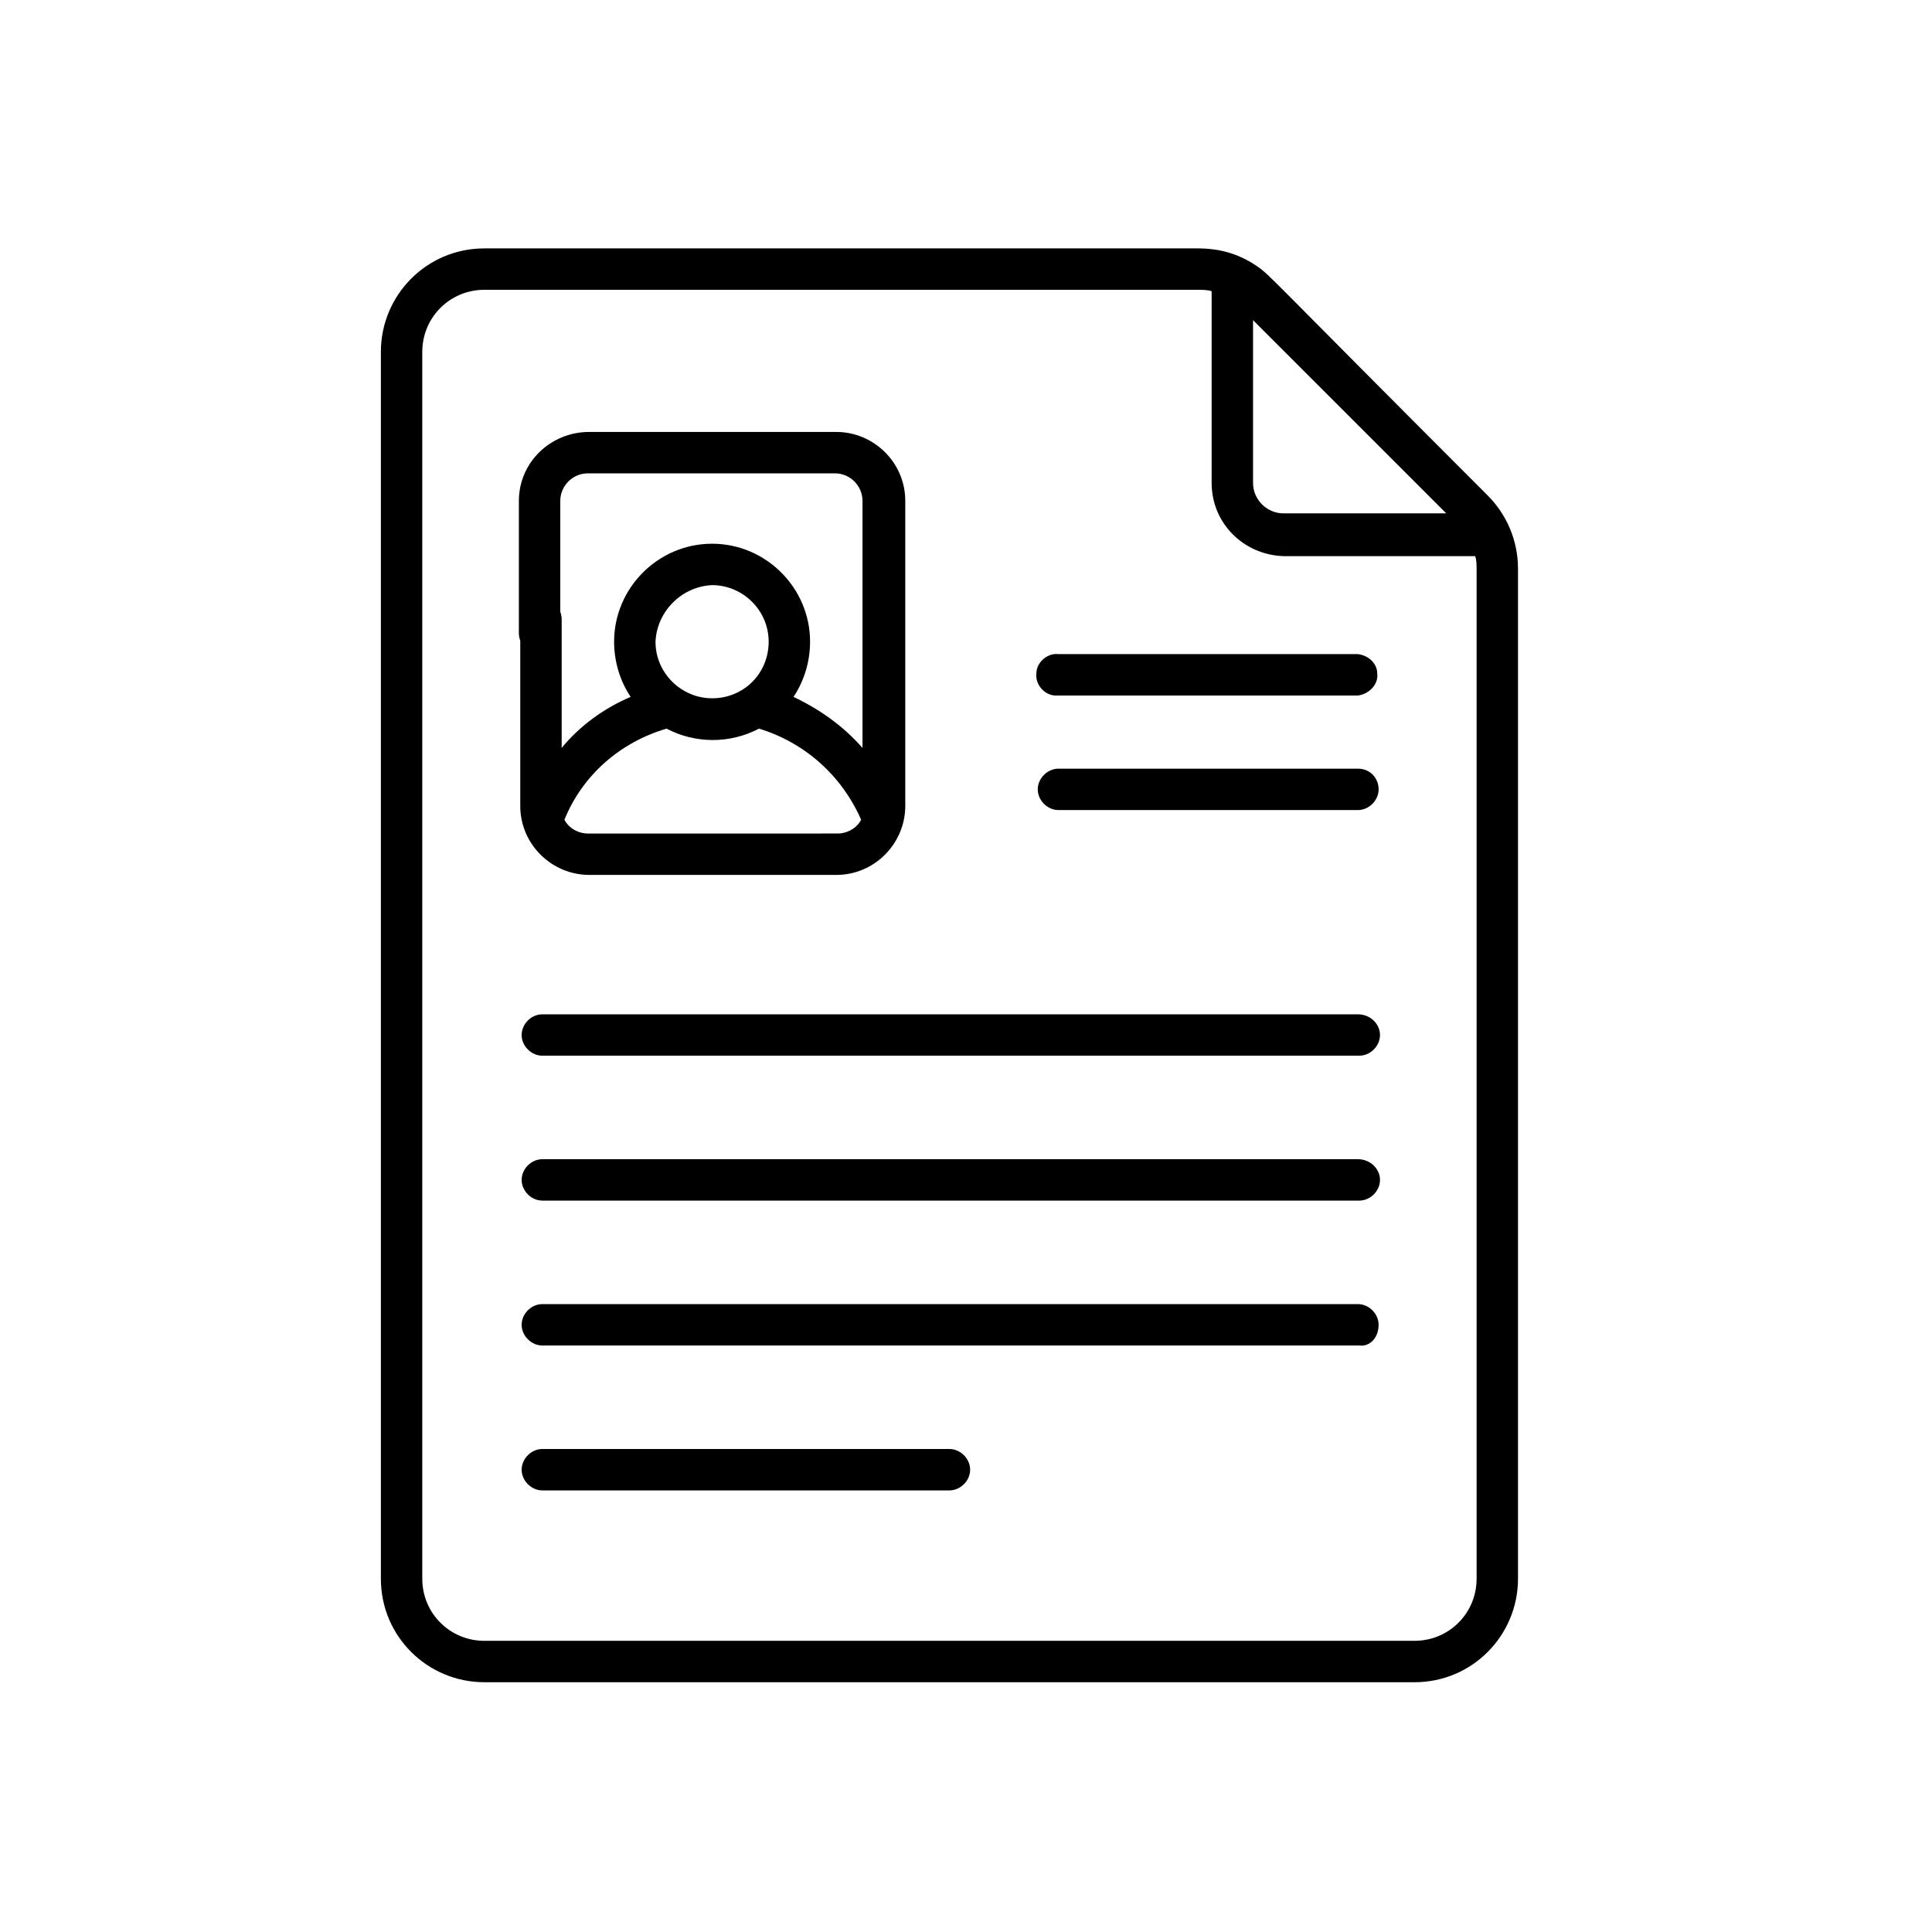<?xml version="1.0" encoding="utf-8"?>
<!-- Generator: Adobe Illustrator 21.0.0, SVG Export Plug-In . SVG Version: 6.00 Build 0)  -->
<svg version="1.1" id="Layer_1" xmlns="http://www.w3.org/2000/svg" xmlns:xlink="http://www.w3.org/1999/xlink" x="0px" y="0px"
	 viewBox="0 0 140 140" style="enable-background:new 0 0 140 140;" xml:space="preserve">
<title>Artboard 2</title>
<path d="M98.4,73.5H39.3c-0.8,0-1.5,0.7-1.5,1.5s0.7,1.5,1.5,1.5h59.2c0.8,0,1.5-0.7,1.5-1.5S99.3,73.5,98.4,73.5z"/>
<path d="M98.4,84H39.3c-0.8,0-1.5,0.7-1.5,1.5s0.7,1.5,1.5,1.5h59.2c0.8,0,1.5-0.7,1.5-1.5S99.3,84,98.4,84z"/>
<path d="M99.9,96c0-0.8-0.7-1.5-1.5-1.5H39.3c-0.8,0-1.5,0.7-1.5,1.5c0,0.8,0.7,1.5,1.5,1.5h59.2C99.3,97.6,99.9,96.9,99.9,96z"/>
<path d="M39.3,105c-0.8,0-1.5,0.7-1.5,1.5c0,0.8,0.7,1.5,1.5,1.5h29.5c0.8,0,1.5-0.7,1.5-1.5c0-0.8-0.7-1.5-1.5-1.5H39.3z"/>
<path d="M98.4,55.7H76.7c-0.8,0-1.5,0.7-1.5,1.5s0.7,1.5,1.5,1.5h21.7c0.8,0,1.5-0.7,1.5-1.5S99.3,55.7,98.4,55.7z"/>
<path d="M98.4,47.4H76.7c-0.8-0.1-1.6,0.6-1.6,1.4c-0.1,0.8,0.6,1.6,1.4,1.6c0.1,0,0.2,0,0.2,0h21.7c0.8-0.1,1.5-0.8,1.4-1.6
	C99.8,48.1,99.2,47.5,98.4,47.4z"/>
<path d="M108.5,112.6c0.8,0,1.5-0.7,1.5-1.5V41.2c0-2-0.8-3.9-2.2-5.3C91.7,19.8,92.1,20,91.1,19.3c-1.3-0.9-2.7-1.3-4.3-1.3H35.1
	c-4.2,0-7.5,3.4-7.5,7.5v88.9c0,4.2,3.4,7.5,7.5,7.5h67.4c4.2,0,7.5-3.4,7.5-7.5v-4.3c0-0.8-0.7-1.5-1.5-1.5s-1.5,0.7-1.5,1.5v4.3
	c0,2.5-2,4.5-4.5,4.5H35.1c-2.5,0-4.5-2-4.5-4.5V25.5c0-2.5,2-4.5,4.5-4.5h51.7c0.3,0,0.7,0,1,0.1V35c0,2.9,2.3,5.2,5.2,5.3h13.9
	c0.1,0.3,0.1,0.6,0.1,1v69.9C107,112,107.7,112.7,108.5,112.6L108.5,112.6z M93,37.2c-1.2,0-2.2-1-2.2-2.2V23.2l14,14H93z"/>
<path d="M39.2,43.3c-0.8,0-1.5,0.7-1.5,1.5l0,0v13.6c0,2.8,2.3,5,5,5h17.9c2.8,0,5-2.3,5-5V36.3c0-2.8-2.3-5-5-5H42.7
	c-2.8,0-5.1,2.2-5.1,5c0,0,0,0,0,0v9.6c0,0.8,0.7,1.5,1.5,1.5c0.8,0,1.5-0.7,1.5-1.5v-9.6c0-1.1,0.9-2,2-2h17.9c1.1,0,2,0.9,2,2
	v17.9c-1.4-1.6-3.1-2.8-5-3.7c0.8-1.2,1.2-2.6,1.2-4c0-3.9-3.2-7.1-7.1-7.1s-7.1,3.2-7.1,7.1c0,1.4,0.4,2.8,1.2,4
	c-1.9,0.8-3.7,2.1-5,3.7v-9.3C40.7,44,40,43.3,39.2,43.3z M51.6,42.4c2.2,0,4.1,1.8,4.1,4.1s-1.8,4.1-4.1,4.1
	c-2.2,0-4.1-1.8-4.1-4.1C47.6,44.3,49.4,42.5,51.6,42.4L51.6,42.4z M48.3,52.8c2.1,1.1,4.6,1.1,6.7,0c3.3,1,6,3.4,7.4,6.6
	c-0.3,0.6-1,1-1.7,1H42.6c-0.7,0-1.4-0.4-1.7-1C42.2,56.2,44.9,53.8,48.3,52.8z"/>
</svg>
